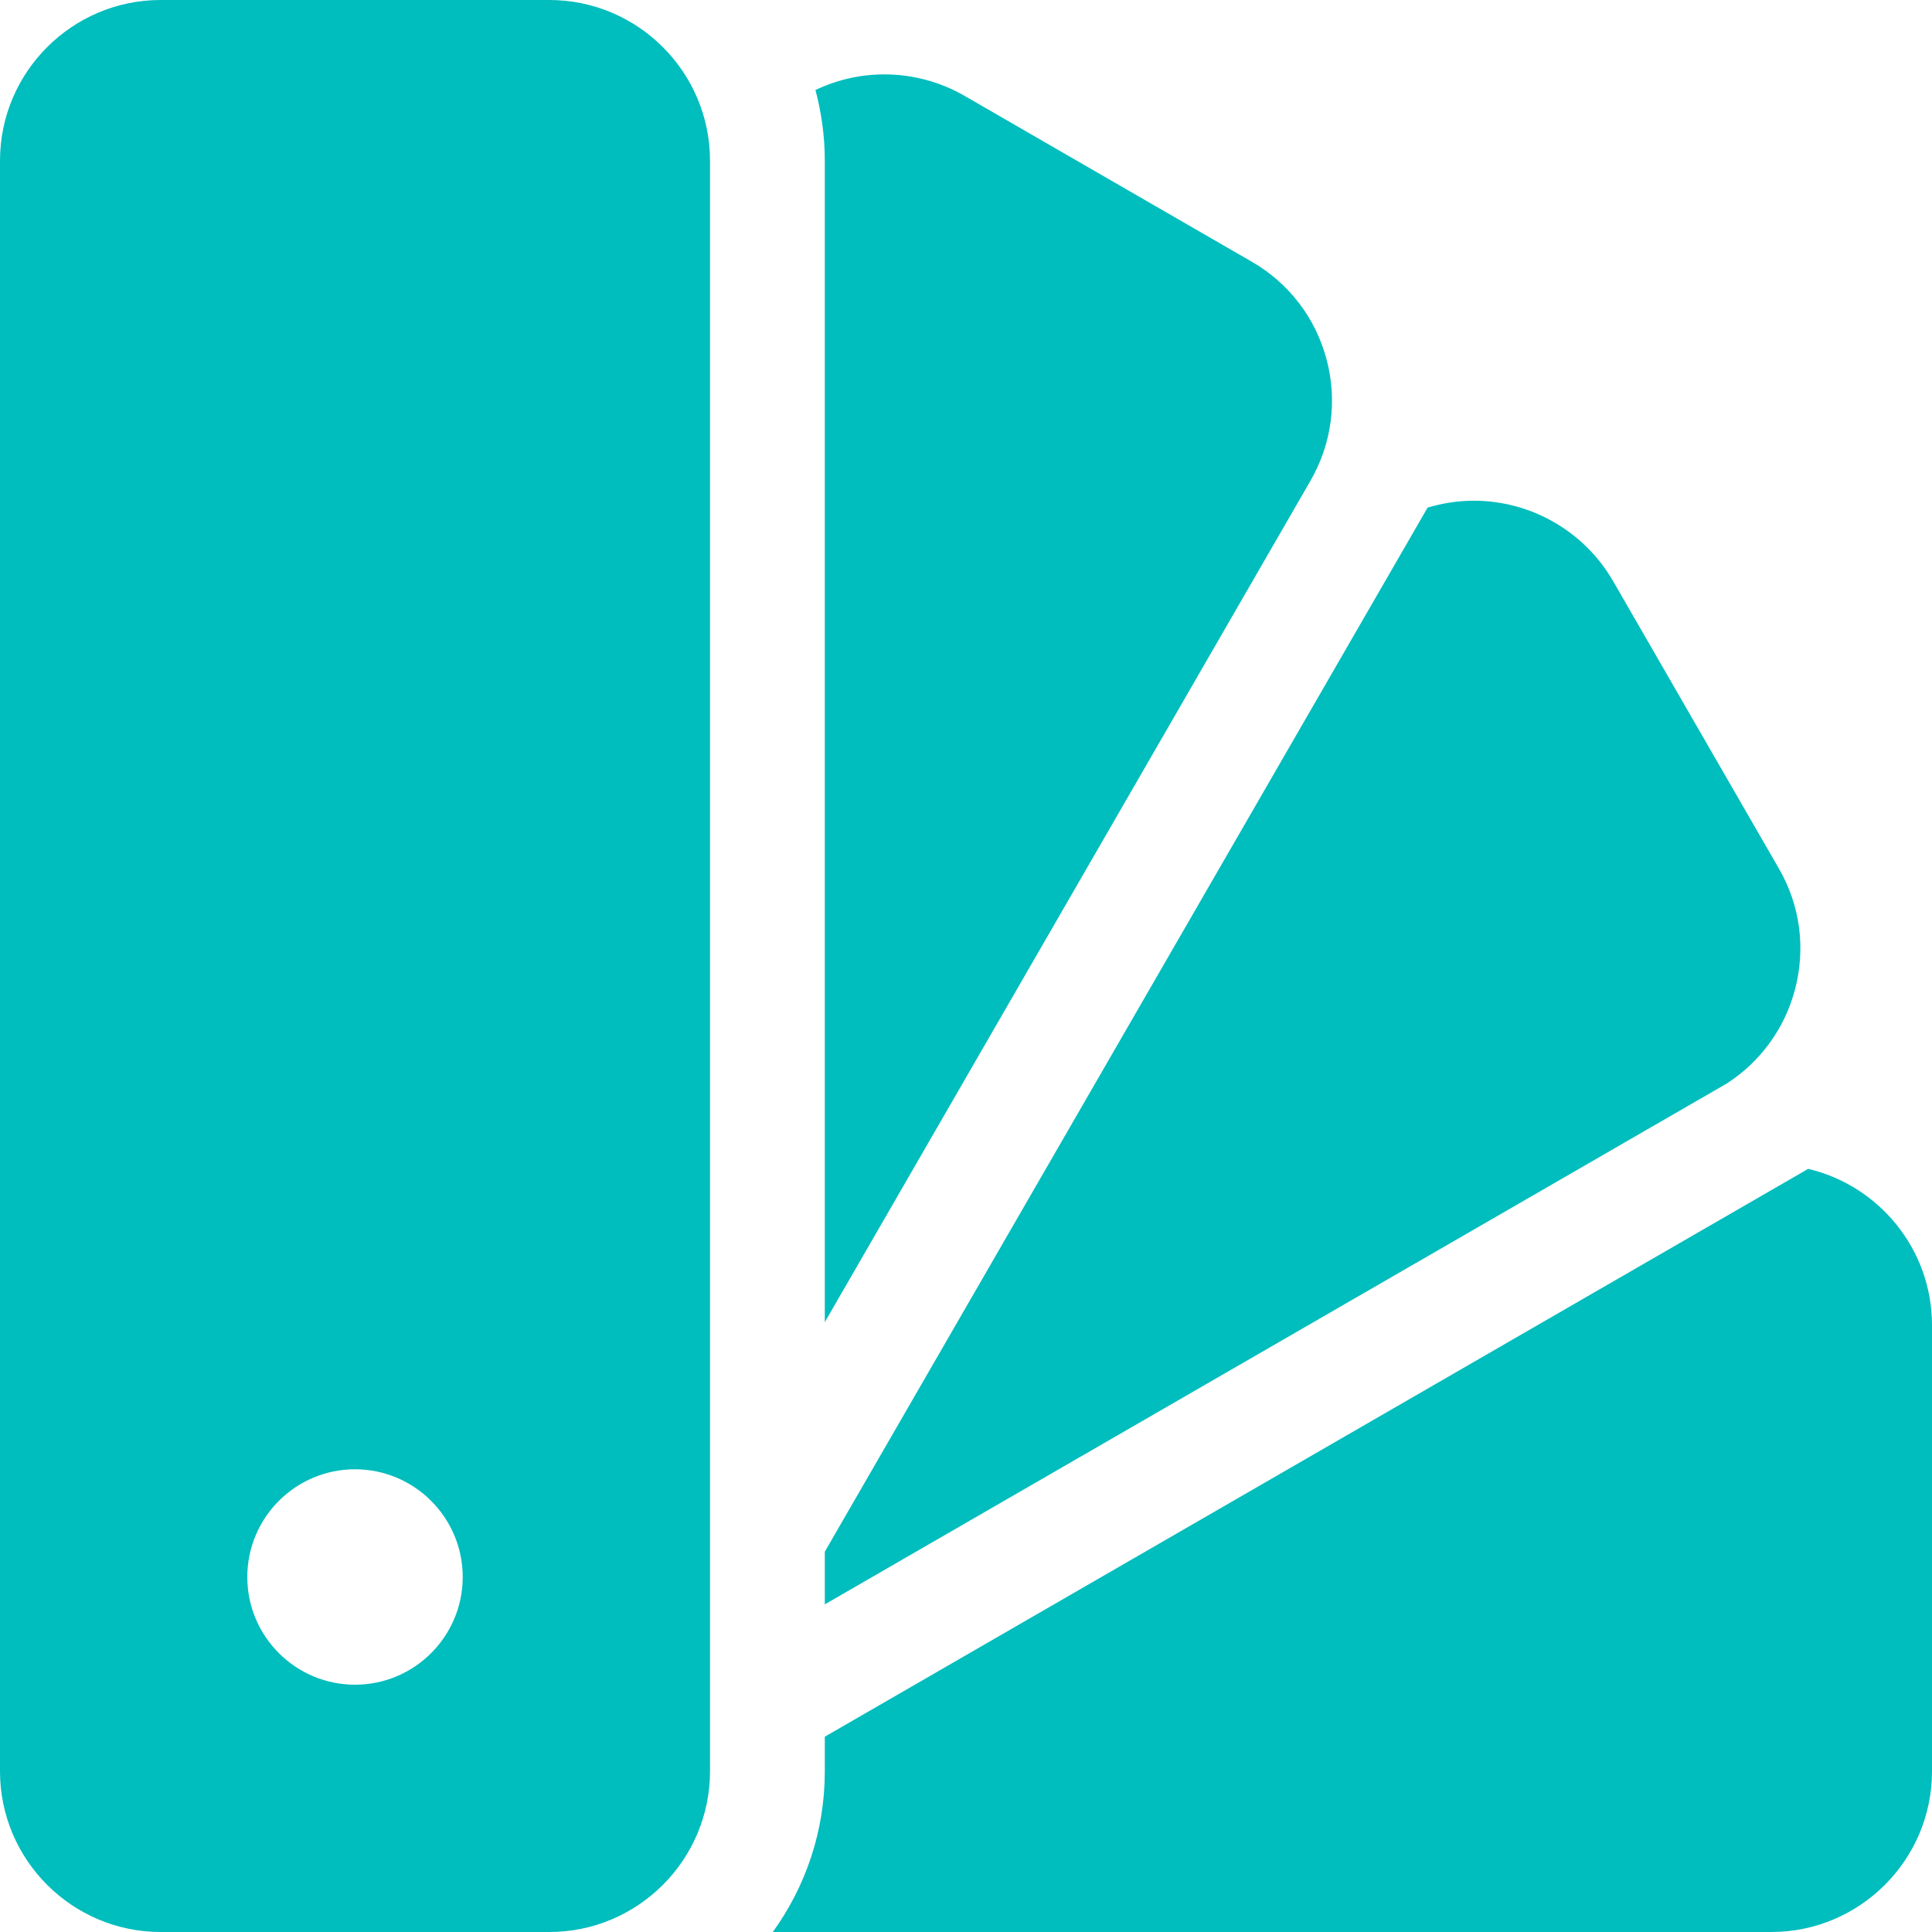 <?xml version="1.0" encoding="UTF-8"?>
<svg width="12px" height="12px" viewBox="0 0 12 12" version="1.1" xmlns="http://www.w3.org/2000/svg" xmlns:xlink="http://www.w3.org/1999/xlink">
    <!-- Generator: sketchtool 49.1 (51147) - http://www.bohemiancoding.com/sketch -->
    <title>88B8ABEB-15D2-4C1B-8114-F822B61C5E0E</title>
    <desc>Created with sketchtool.</desc>
    <defs>
        <rect id="path-1" x="466" y="220" width="848" height="285" rx="2"></rect>
    </defs>
    <g id="Page-1" stroke="none" stroke-width="1" fill="none" fill-rule="evenodd">
        <g id="My-Ads-" transform="translate(-846, -296)">
            <rect id="Rectangle-3" fill="#F4F4F4" x="0" y="0" width="1440" height="2141"></rect>
            <g id="Rectangle-33">
                <use fill="#FFFFFF" fill-rule="evenodd" xlink:href="#path-1"></use>
                <rect stroke="#D8D8D8" stroke-width="1" x="466.5" y="220.5" width="847" height="284" rx="2"></rect>
            </g>
            <g id="pantone" transform="translate(846, 296)" fill="#00BDBE" fill-rule="nonzero">
                <path d="M11.231,7.26 L5.123,10.787 L5.123,11.002 C5.123,11.375 5.003,11.719 4.8,12 L11.002,12 C11.552,12 12,11.552 12,11.002 L12,8.231 C12,7.76 11.671,7.364 11.231,7.26 Z" id="Shape"></path>
                <path d="M11.048,5.393 L10.019,3.609 C9.841,3.301 9.51,3.11 9.154,3.11 C9.057,3.11 8.96,3.125 8.867,3.153 L5.123,9.638 L5.123,9.965 L10.725,6.73 C10.934,6.595 11.083,6.391 11.148,6.15 C11.217,5.892 11.182,5.623 11.048,5.393 Z" id="Shape"></path>
                <path d="M8.239,2.23 C8.17,1.973 8.005,1.758 7.774,1.625 L5.992,0.596 C5.84,0.508 5.668,0.462 5.493,0.462 C5.343,0.462 5.197,0.496 5.065,0.559 C5.102,0.699 5.123,0.846 5.123,0.998 L5.123,8.212 L8.139,2.987 C8.272,2.757 8.308,2.488 8.239,2.23 Z" id="Shape"></path>
                <path d="M3.412,0 L0.998,0 C0.448,0 0,0.448 0,0.998 L0,11.002 C0,11.552 0.448,12 0.998,12 L2.54,12 L3.412,12 C3.962,12 4.41,11.552 4.41,11.002 L4.41,0.998 C4.41,0.448 3.962,0 3.412,0 Z M2.205,10.464 C1.836,10.464 1.536,10.164 1.536,9.795 C1.536,9.426 1.836,9.126 2.205,9.126 C2.574,9.126 2.874,9.426 2.874,9.795 C2.874,10.164 2.574,10.464 2.205,10.464 Z" id="Shape"></path>
            </g>
        </g>
    </g>
</svg>